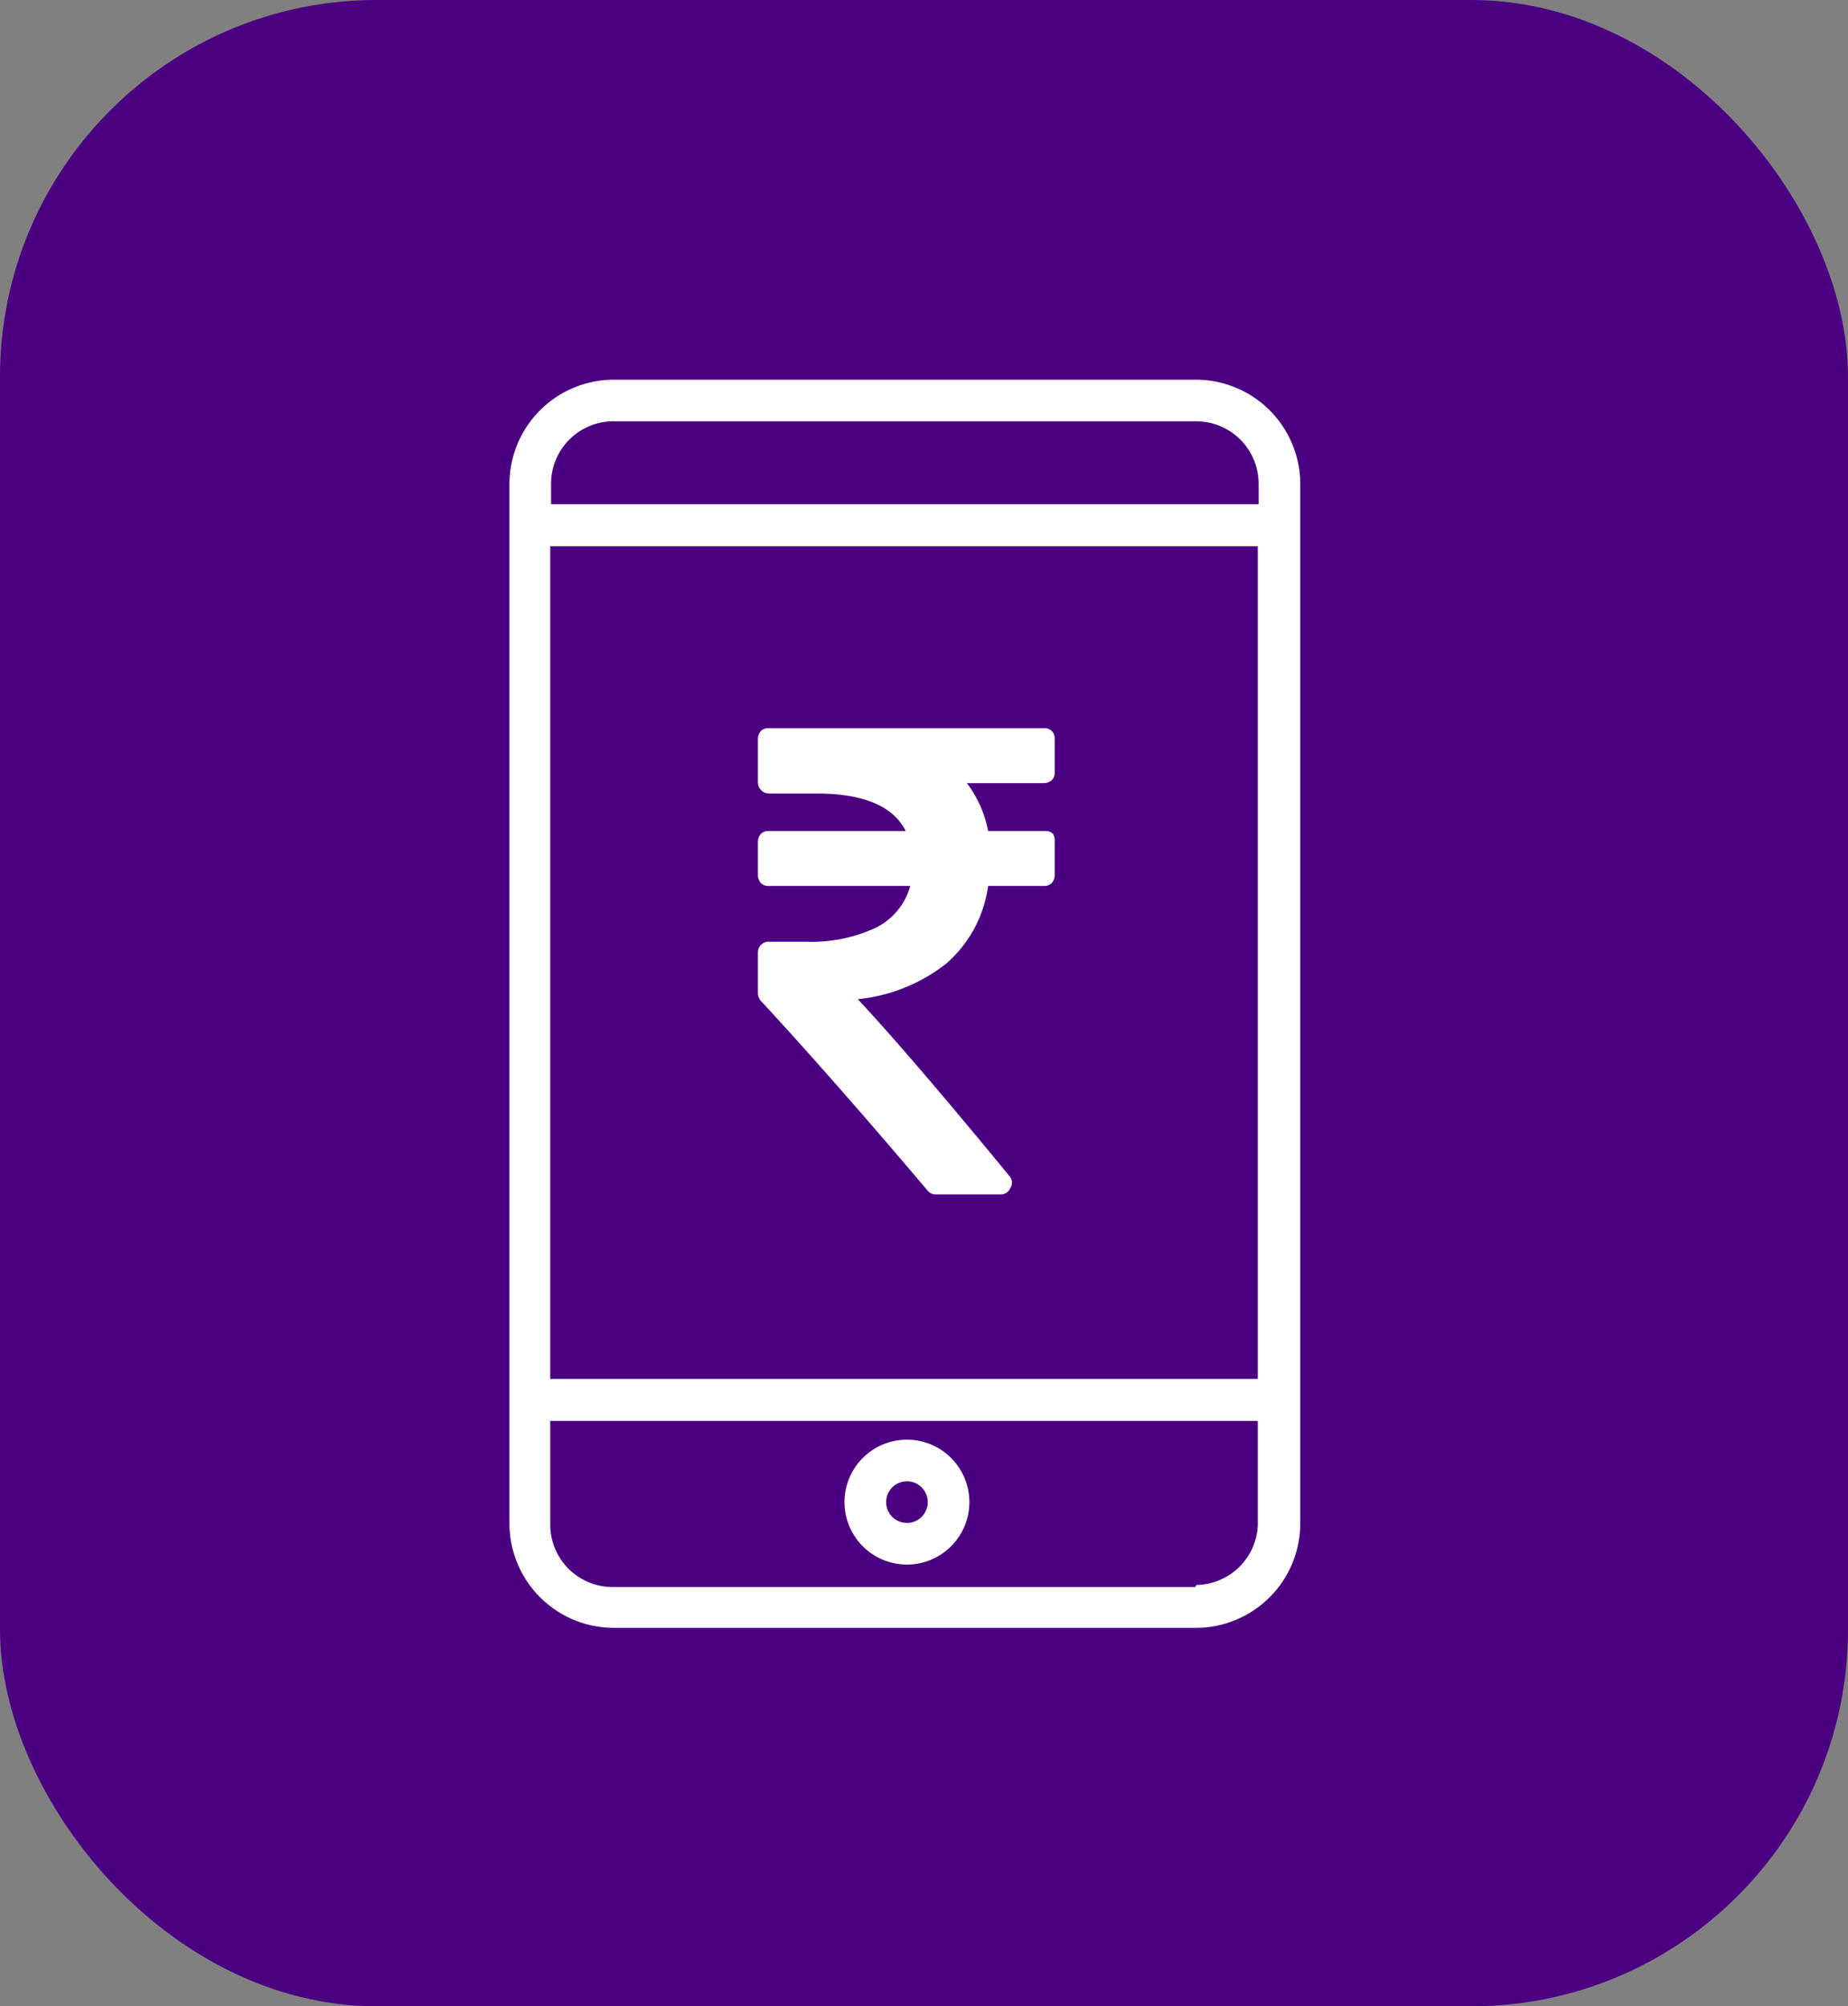 <svg id="Layer_1" data-name="Layer 1" xmlns="http://www.w3.org/2000/svg" viewBox="0 0 44.4 48.19"><rect x="0" y="0" width="44.4" height="48.19" fill="#808080" stroke="none"/><defs><style>.cls-1{fill:indigo;}.cls-2{fill:#fff;}</style></defs><rect class="cls-1" width="44.4" height="48.19" rx="9.05"/><path class="cls-2" d="M52.56,51.09a.25.25,0,0,0-.19-.07H51a2.74,2.74,0,0,0-.51-1.15h1.86a.29.29,0,0,0,.18-.07.25.25,0,0,0,.07-.19V48.8a.24.24,0,0,0-.25-.25H45.73a.25.25,0,0,0-.19.07.29.29,0,0,0-.07.18v1.06a.27.27,0,0,0,.26.26h1.15c1.12,0,1.84.3,2.14.9H45.73a.25.25,0,0,0-.19.07.29.29,0,0,0-.07.18v.81a.29.29,0,0,0,.07.19.25.25,0,0,0,.19.07h3.4a1.59,1.59,0,0,1-.82,1,3.67,3.67,0,0,1-1.69.34h-.89a.24.24,0,0,0-.18.07.25.25,0,0,0-.08.18v1a.28.28,0,0,0,.07.17c1,1.08,2.35,2.6,4,4.55a.26.26,0,0,0,.2.1h1.56a.24.24,0,0,0,.23-.15.23.23,0,0,0,0-.27q-2.34-2.85-3.66-4.27A4.09,4.09,0,0,0,50,54.2a3,3,0,0,0,1-1.86h1.34a.25.25,0,0,0,.19-.07.29.29,0,0,0,.07-.19v-.81A.29.29,0,0,0,52.56,51.09Z" transform="translate(-27.26 -31.06)"/><path class="cls-2" d="M56,40.18h-14a2.51,2.51,0,0,0-2.5,2.49v25a2.51,2.51,0,0,0,2.5,2.49H56a2.51,2.51,0,0,0,2.5-2.49v-25A2.51,2.51,0,0,0,56,40.18Zm-14,1H56a1.5,1.5,0,0,1,1.5,1.49v.5h-17v-.5A1.5,1.5,0,0,1,42.06,41.18Zm15.48,3v20h-17v-20Zm-1.5,25h-14a1.5,1.5,0,0,1-1.5-1.49v-2.5h17v2.5A1.5,1.5,0,0,1,56,69.13Z" transform="translate(-27.26 -31.06)"/><path class="cls-2" d="M49.05,65.64a1.5,1.5,0,1,0,1.5,1.5A1.5,1.5,0,0,0,49.05,65.64Zm0,2a.5.5,0,0,1-.5-.5.5.5,0,0,1,1,0A.5.5,0,0,1,49.05,67.64Z" transform="translate(-27.26 -31.06)"/></svg>